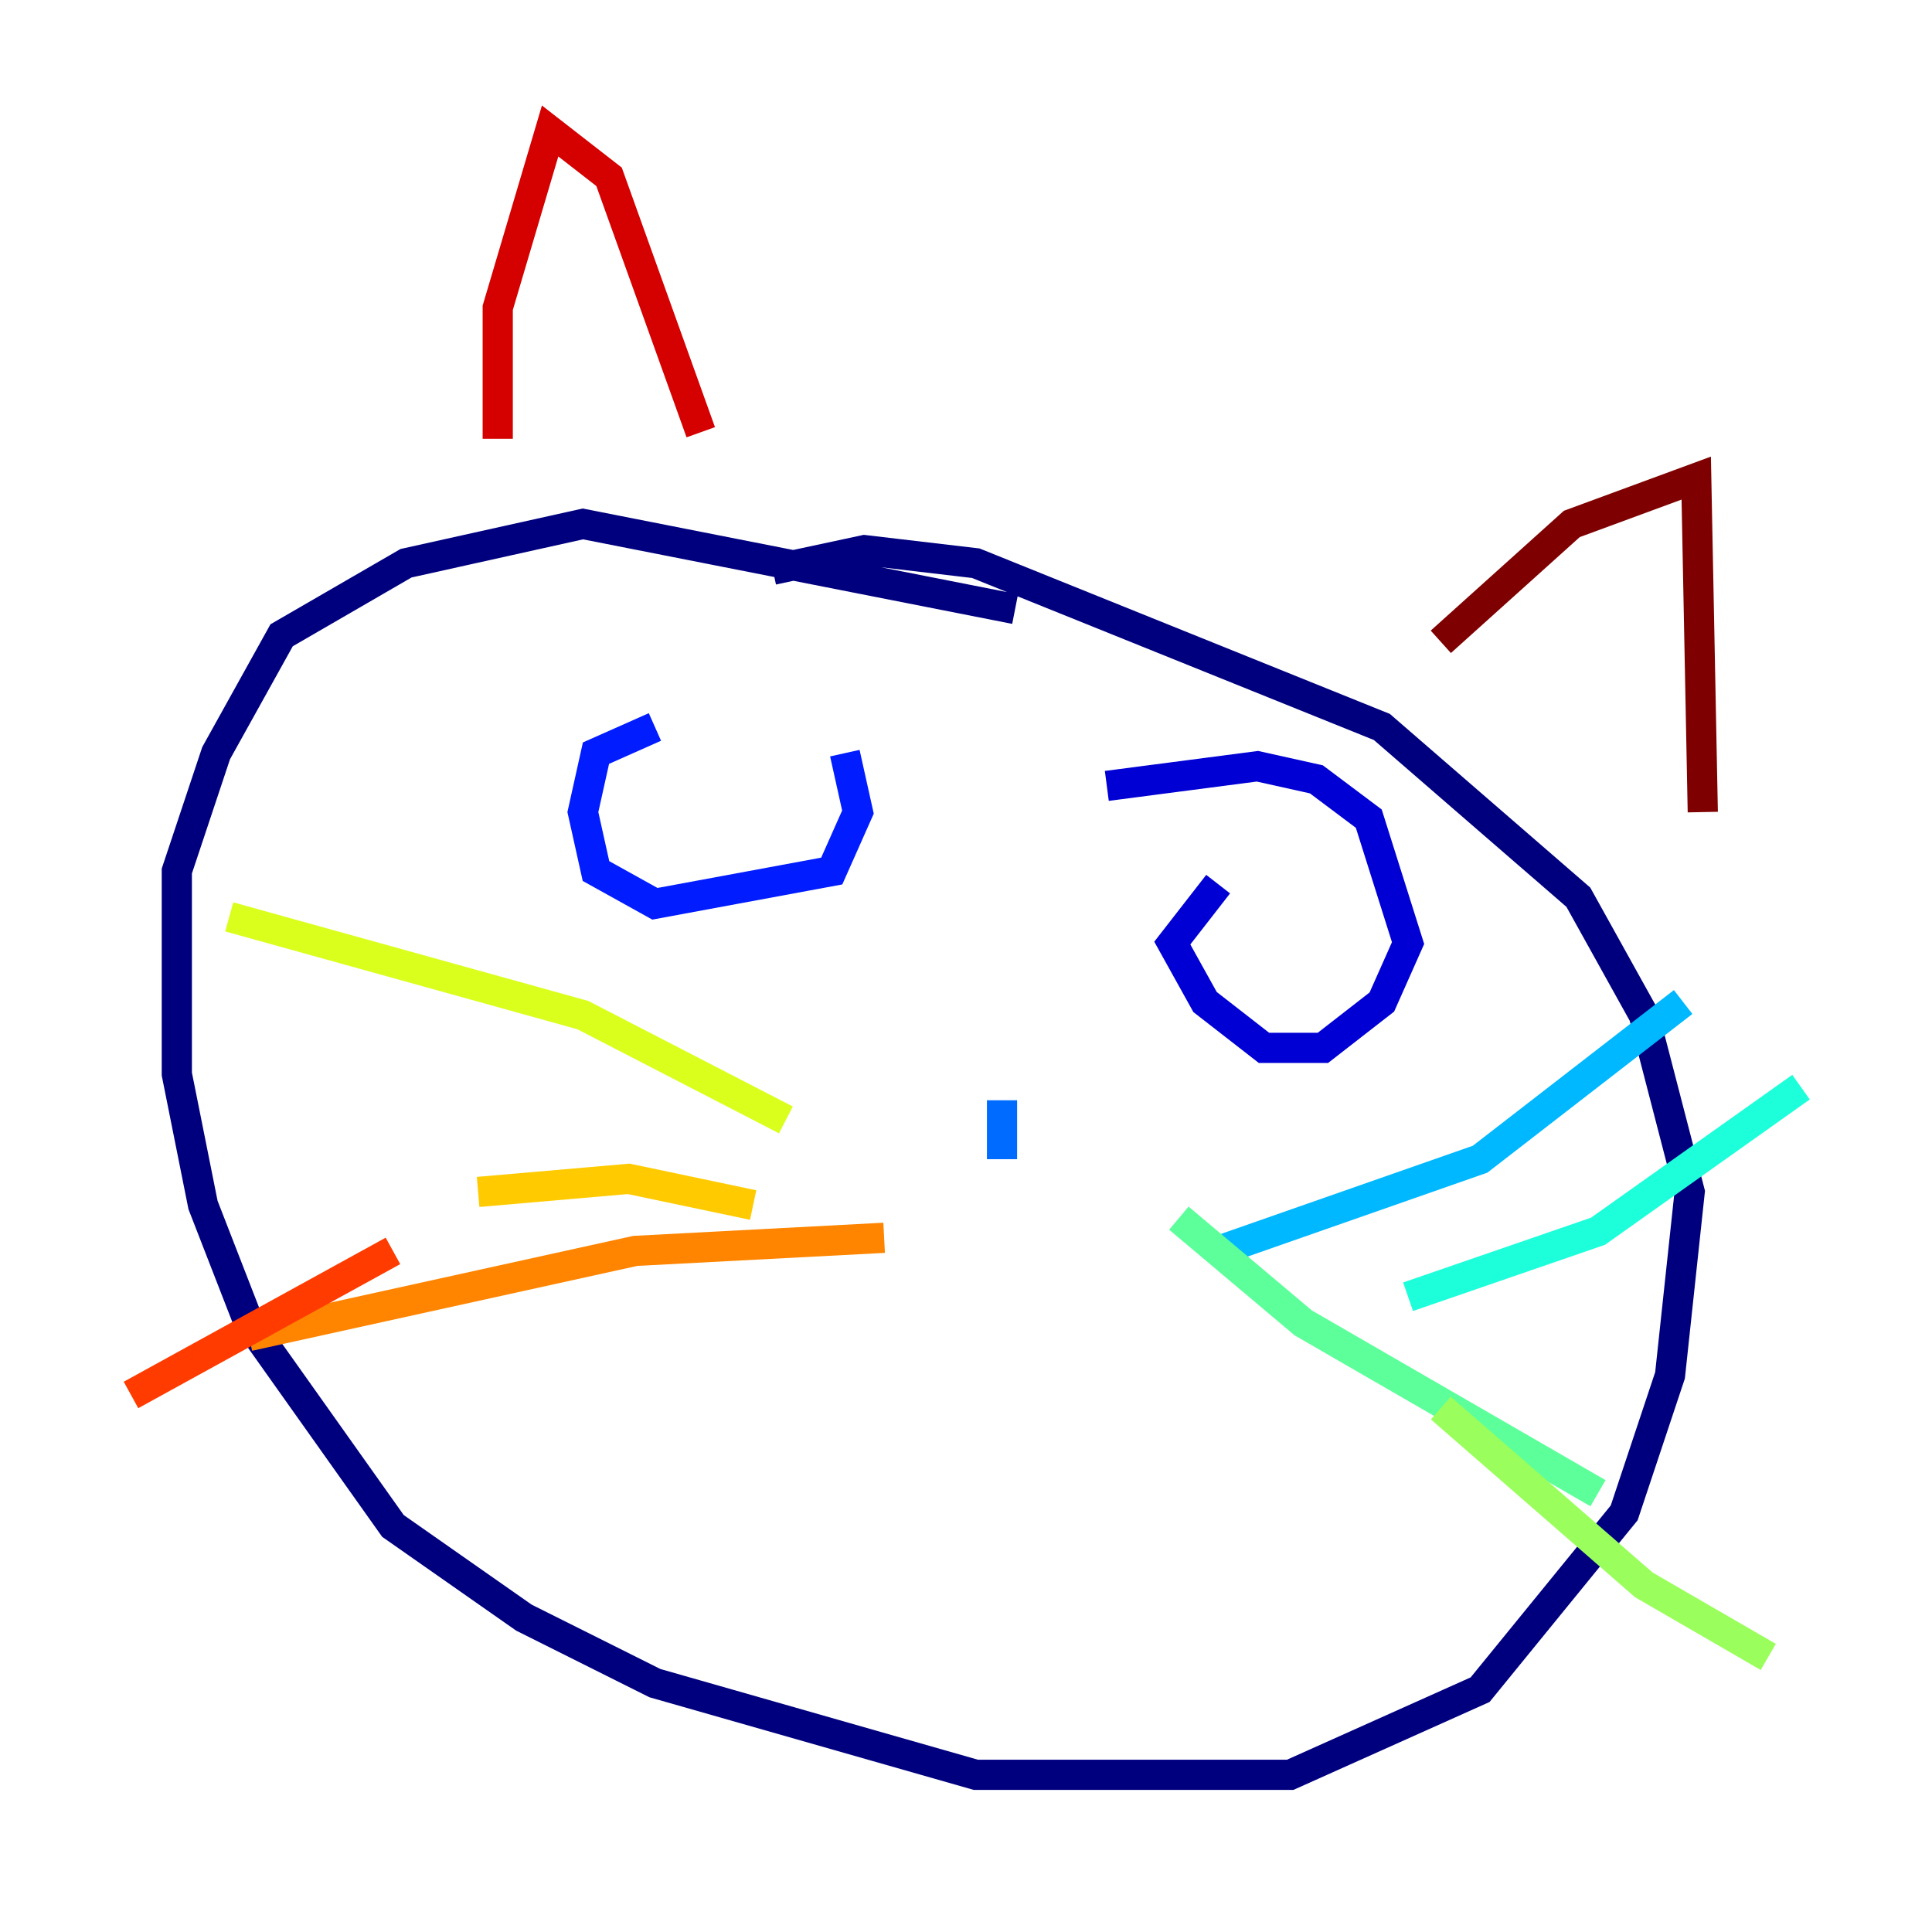 <?xml version="1.0" encoding="utf-8" ?>
<svg baseProfile="tiny" height="128" version="1.2" viewBox="0,0,128,128" width="128" xmlns="http://www.w3.org/2000/svg" xmlns:ev="http://www.w3.org/2001/xml-events" xmlns:xlink="http://www.w3.org/1999/xlink"><defs /><polyline fill="none" points="67.254,40.352 38.617,34.712 26.902,37.315 18.658,42.088 14.319,49.898 11.715,57.709 11.715,71.159 13.451,79.837 16.488,87.647 26.034,101.098 34.712,107.173 43.39,111.512 64.651,117.586 85.478,117.586 98.061,111.946 107.607,100.231 110.644,91.119 111.946,78.969 108.909,67.254 104.57,59.444 91.552,48.163 64.651,37.315 57.275,36.447 51.2,37.749" stroke="#00007f" stroke-width="2" /><polyline fill="none" points="80.705,58.576 77.668,62.481 79.837,66.386 83.742,69.424 87.647,69.424 91.552,66.386 93.288,62.481 90.685,54.237 87.214,51.634 83.308,50.766 73.329,52.068" stroke="#0000d5" stroke-width="2" /><polyline fill="none" points="43.39,48.163 39.485,49.898 38.617,53.803 39.485,57.709 43.39,59.878 55.105,57.709 56.841,53.803 55.973,49.898" stroke="#001cff" stroke-width="2" /><polyline fill="none" points="66.386,76.8 66.386,72.895" stroke="#006cff" stroke-width="2" /><polyline fill="none" points="80.705,82.875 98.061,76.8 111.512,66.386" stroke="#00b8ff" stroke-width="2" /><polyline fill="none" points="93.288,85.912 105.871,81.573 119.322,72.027" stroke="#1cffda" stroke-width="2" /><polyline fill="none" points="78.102,80.705 86.346,87.647 105.871,98.929" stroke="#5cff9a" stroke-width="2" /><polyline fill="none" points="95.458,93.288 108.909,105.003 117.153,109.776" stroke="#9aff5c" stroke-width="2" /><polyline fill="none" points="52.068,74.197 38.617,67.254 15.186,60.746" stroke="#daff1c" stroke-width="2" /><polyline fill="none" points="49.898,79.837 41.654,78.102 31.675,78.969" stroke="#ffcb00" stroke-width="2" /><polyline fill="none" points="58.576,82.007 42.088,82.875 16.488,88.515" stroke="#ff8500" stroke-width="2" /><polyline fill="none" points="26.034,82.875 8.678,92.42" stroke="#ff3b00" stroke-width="2" /><polyline fill="none" points="32.976,29.071 32.976,20.393 36.447,8.678 40.352,11.715 46.427,28.637" stroke="#d50000" stroke-width="2" /><polyline fill="none" points="95.458,42.522 104.136,34.712 112.38,31.675 112.814,53.803" stroke="#7f0000" stroke-width="2" /></svg>